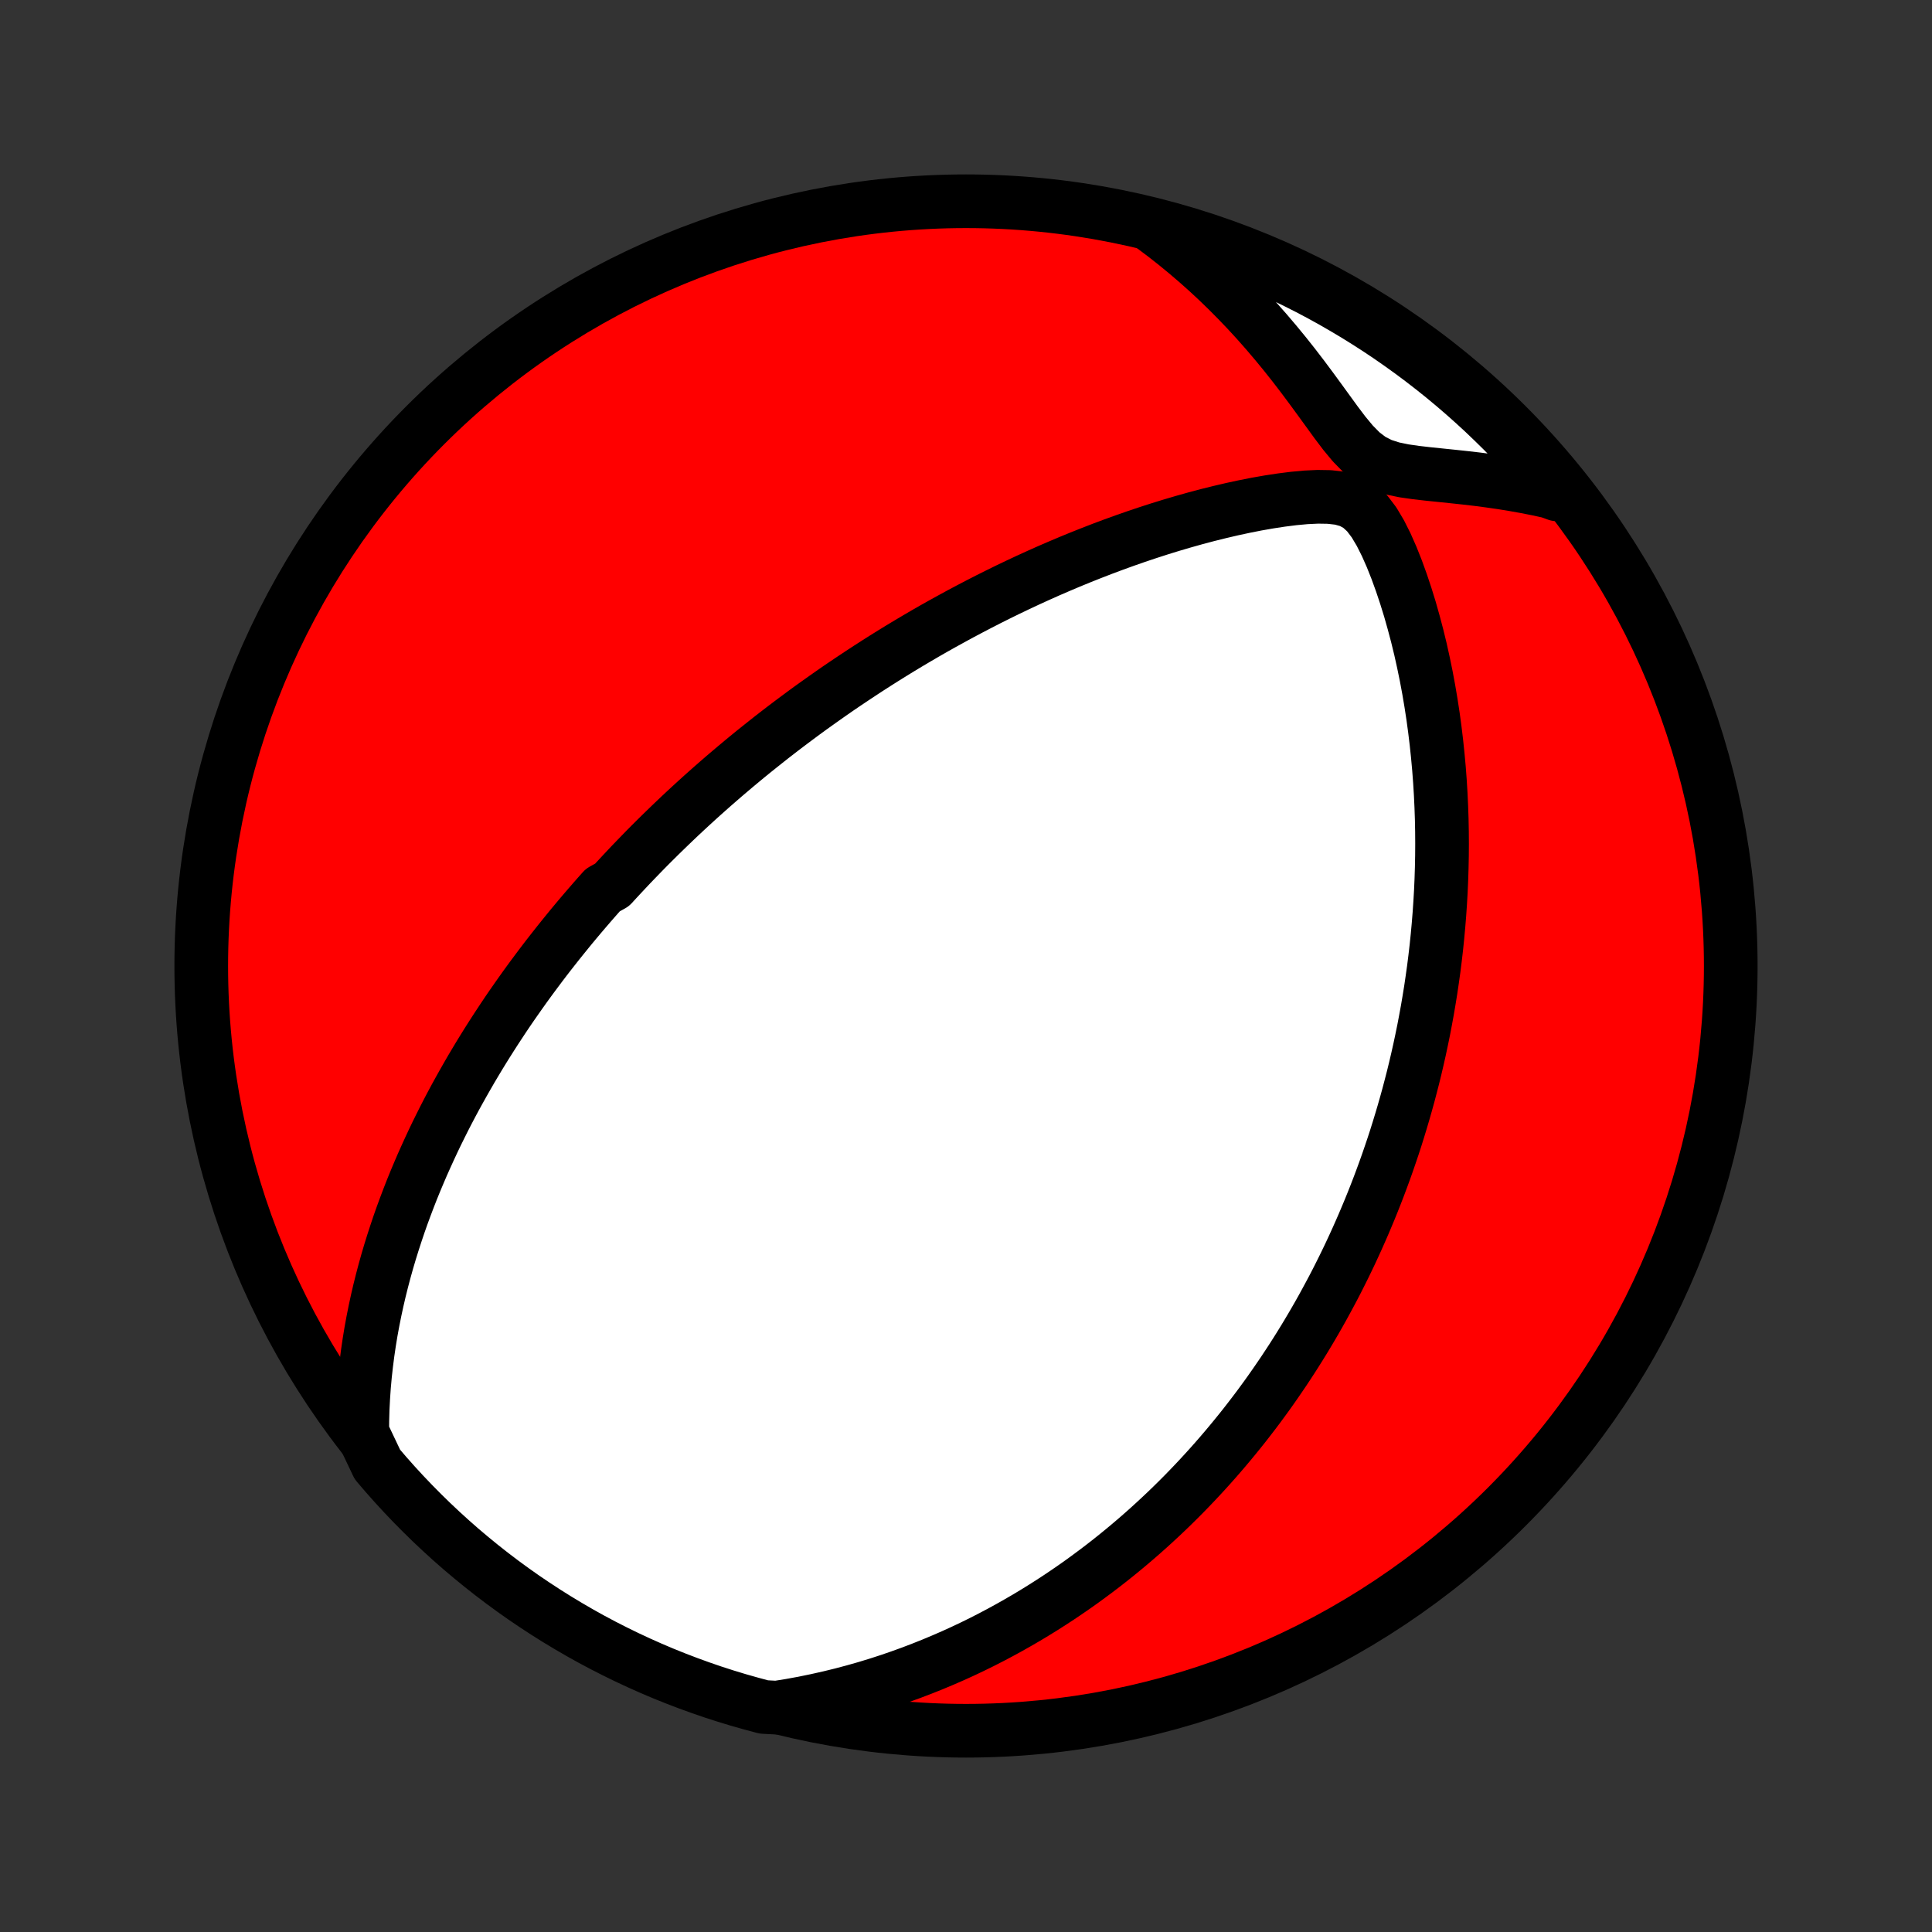 <?xml version="1.0" encoding="utf-8" standalone="no"?>
<!DOCTYPE svg PUBLIC "-//W3C//DTD SVG 1.1//EN"
  "http://www.w3.org/Graphics/SVG/1.1/DTD/svg11.dtd">
<!-- Created with matplotlib (http://matplotlib.org/) -->
<svg height="72pt" version="1.1" viewBox="0 0 72 72" width="72pt" xmlns="http://www.w3.org/2000/svg" xmlns:xlink="http://www.w3.org/1999/xlink">
 <rect x="0" y="0" width="72" height="72" fill="#333333" stroke="none"/>
 <defs>
  <style type="text/css">
*{stroke-linecap:butt;stroke-linejoin:round;}
  </style>
 </defs>
 <g id="figure_1">
  <g id="patch_1">
   <path d="
M0 72
L72 72
L72 0
L0 0
z
" style="fill:none;"/>
  </g>
  <g id="axes_1">
   <g id="PatchCollection_1">
    <defs>
     <path d="
M36 -7.5
C43.558 -7.5 50.808 -10.503 56.153 -15.848
C61.497 -21.192 64.5 -28.442 64.5 -36
C64.5 -43.558 61.497 -50.808 56.153 -56.153
C50.808 -61.497 43.558 -64.5 36 -64.5
C28.442 -64.5 21.192 -61.497 15.848 -56.153
C10.503 -50.808 7.5 -43.558 7.5 -36
C7.5 -28.442 10.503 -21.192 15.848 -15.848
C21.192 -10.503 28.442 -7.5 36 -7.5
z
" id="C0_0_a811fe30f3"/>
     <path d="
M13.5 -18.613
L13.503 -19.052
L13.515 -19.485
L13.537 -19.914
L13.566 -20.338
L13.604 -20.756
L13.65 -21.169
L13.702 -21.576
L13.761 -21.978
L13.826 -22.374
L13.898 -22.765
L13.975 -23.15
L14.057 -23.53
L14.144 -23.904
L14.236 -24.272
L14.332 -24.635
L14.432 -24.993
L14.536 -25.345
L14.644 -25.692
L14.755 -26.034
L14.868 -26.37
L14.985 -26.702
L15.105 -27.028
L15.227 -27.35
L15.351 -27.667
L15.478 -27.979
L15.607 -28.286
L15.737 -28.589
L15.87 -28.887
L16.004 -29.181
L16.139 -29.471
L16.276 -29.757
L16.415 -30.038
L16.554 -30.316
L16.695 -30.59
L16.837 -30.86
L16.98 -31.126
L17.125 -31.389
L17.27 -31.648
L17.416 -31.904
L17.562 -32.157
L17.71 -32.406
L17.858 -32.653
L18.007 -32.896
L18.157 -33.137
L18.308 -33.375
L18.459 -33.61
L18.611 -33.842
L18.763 -34.072
L18.916 -34.3
L19.07 -34.525
L19.225 -34.747
L19.38 -34.968
L19.535 -35.186
L19.692 -35.403
L19.849 -35.617
L20.007 -35.829
L20.165 -36.04
L20.324 -36.249
L20.484 -36.456
L20.645 -36.661
L20.806 -36.865
L20.968 -37.067
L21.131 -37.268
L21.294 -37.468
L21.459 -37.666
L21.624 -37.863
L21.791 -38.059
L21.958 -38.253
L22.126 -38.447
L22.295 -38.639
L22.465 -38.83
L22.809 -39.021
L22.983 -39.211
L23.158 -39.399
L23.334 -39.587
L23.511 -39.775
L23.69 -39.961
L23.87 -40.147
L24.051 -40.333
L24.234 -40.518
L24.419 -40.702
L24.605 -40.886
L24.793 -41.069
L24.982 -41.252
L25.173 -41.435
L25.366 -41.618
L25.561 -41.8
L25.758 -41.982
L25.957 -42.164
L26.158 -42.346
L26.361 -42.527
L26.567 -42.709
L26.774 -42.89
L26.984 -43.072
L27.197 -43.253
L27.412 -43.435
L27.629 -43.616
L27.849 -43.798
L28.072 -43.98
L28.298 -44.161
L28.527 -44.343
L28.758 -44.526
L28.993 -44.708
L29.231 -44.891
L29.472 -45.073
L29.717 -45.256
L29.965 -45.44
L30.216 -45.623
L30.472 -45.806
L30.731 -45.99
L30.993 -46.174
L31.26 -46.359
L31.531 -46.543
L31.806 -46.727
L32.085 -46.912
L32.368 -47.097
L32.656 -47.282
L32.948 -47.467
L33.245 -47.652
L33.546 -47.837
L33.853 -48.022
L34.164 -48.206
L34.48 -48.391
L34.801 -48.575
L35.127 -48.758
L35.459 -48.941
L35.795 -49.124
L36.138 -49.306
L36.485 -49.487
L36.838 -49.668
L37.196 -49.847
L37.559 -50.025
L37.929 -50.202
L38.303 -50.377
L38.684 -50.551
L39.069 -50.723
L39.46 -50.892
L39.857 -51.06
L40.259 -51.225
L40.666 -51.387
L41.079 -51.547
L41.496 -51.703
L41.919 -51.856
L42.346 -52.005
L42.778 -52.15
L43.215 -52.291
L43.655 -52.427
L44.1 -52.558
L44.548 -52.684
L45 -52.804
L45.455 -52.917
L45.912 -53.024
L46.372 -53.123
L46.832 -53.214
L47.294 -53.295
L47.754 -53.365
L48.212 -53.423
L48.666 -53.465
L49.111 -53.486
L49.542 -53.479
L49.949 -53.432
L50.321 -53.327
L50.652 -53.144
L50.945 -52.876
L51.206 -52.532
L51.443 -52.133
L51.661 -51.699
L51.863 -51.241
L52.051 -50.768
L52.226 -50.285
L52.39 -49.794
L52.543 -49.3
L52.684 -48.801
L52.816 -48.302
L52.938 -47.801
L53.049 -47.3
L53.152 -46.8
L53.245 -46.301
L53.329 -45.804
L53.405 -45.309
L53.472 -44.816
L53.531 -44.327
L53.582 -43.841
L53.626 -43.359
L53.662 -42.881
L53.691 -42.407
L53.713 -41.937
L53.729 -41.472
L53.738 -41.011
L53.741 -40.556
L53.738 -40.105
L53.729 -39.66
L53.715 -39.219
L53.696 -38.784
L53.671 -38.355
L53.642 -37.93
L53.608 -37.511
L53.57 -37.098
L53.528 -36.689
L53.481 -36.286
L53.431 -35.889
L53.376 -35.497
L53.319 -35.11
L53.257 -34.728
L53.193 -34.351
L53.125 -33.98
L53.055 -33.613
L52.981 -33.252
L52.905 -32.895
L52.826 -32.543
L52.745 -32.196
L52.661 -31.853
L52.574 -31.515
L52.486 -31.181
L52.395 -30.852
L52.302 -30.527
L52.207 -30.206
L52.11 -29.889
L52.012 -29.576
L51.911 -29.267
L51.808 -28.962
L51.704 -28.66
L51.598 -28.362
L51.49 -28.068
L51.381 -27.777
L51.27 -27.489
L51.157 -27.204
L51.043 -26.923
L50.927 -26.645
L50.81 -26.369
L50.691 -26.097
L50.571 -25.827
L50.449 -25.56
L50.326 -25.295
L50.201 -25.033
L50.075 -24.774
L49.947 -24.517
L49.818 -24.262
L49.687 -24.009
L49.554 -23.759
L49.42 -23.511
L49.285 -23.264
L49.148 -23.02
L49.009 -22.777
L48.869 -22.537
L48.727 -22.298
L48.583 -22.06
L48.438 -21.825
L48.291 -21.591
L48.142 -21.358
L47.991 -21.127
L47.839 -20.897
L47.684 -20.669
L47.528 -20.442
L47.37 -20.216
L47.21 -19.991
L47.047 -19.768
L46.883 -19.545
L46.716 -19.324
L46.547 -19.104
L46.376 -18.884
L46.202 -18.666
L46.026 -18.449
L45.847 -18.232
L45.666 -18.016
L45.483 -17.802
L45.296 -17.587
L45.107 -17.374
L44.915 -17.162
L44.72 -16.95
L44.522 -16.739
L44.32 -16.528
L44.116 -16.318
L43.908 -16.109
L43.697 -15.901
L43.482 -15.693
L43.263 -15.486
L43.041 -15.28
L42.815 -15.074
L42.585 -14.869
L42.351 -14.665
L42.112 -14.461
L41.87 -14.259
L41.623 -14.057
L41.371 -13.855
L41.114 -13.655
L40.853 -13.456
L40.586 -13.258
L40.315 -13.06
L40.038 -12.864
L39.755 -12.669
L39.467 -12.475
L39.173 -12.283
L38.873 -12.092
L38.567 -11.903
L38.255 -11.715
L37.936 -11.53
L37.611 -11.346
L37.278 -11.164
L36.939 -10.985
L36.593 -10.808
L36.239 -10.634
L35.878 -10.463
L35.509 -10.295
L35.132 -10.131
L34.747 -9.97
L34.354 -9.813
L33.953 -9.66
L33.543 -9.512
L33.125 -9.368
L32.698 -9.23
L32.261 -9.097
L31.817 -8.971
L31.362 -8.85
L30.899 -8.737
L30.426 -8.631
L29.945 -8.532
L29.453 -8.442
L28.948 -8.361
L28.467 -8.386
L27.989 -8.514
L27.513 -8.649
L27.039 -8.793
L26.568 -8.945
L26.1 -9.106
L25.635 -9.275
L25.174 -9.451
L24.715 -9.636
L24.26 -9.829
L23.809 -10.03
L23.361 -10.239
L22.917 -10.456
L22.477 -10.68
L22.041 -10.912
L21.61 -11.152
L21.183 -11.4
L20.76 -11.655
L20.342 -11.917
L19.929 -12.187
L19.521 -12.463
L19.117 -12.748
L18.719 -13.039
L18.326 -13.337
L17.939 -13.642
L17.557 -13.954
L17.18 -14.272
L16.81 -14.597
L16.445 -14.929
L16.086 -15.267
L15.733 -15.612
L15.387 -15.962
L15.046 -16.319
L14.712 -16.682
L14.385 -17.05
L14.064 -17.425
z
" id="C0_1_7c93b31c10"/>
     <path d="
M43.001 -63.53
L43.408 -63.224
L43.81 -62.908
L44.208 -62.581
L44.601 -62.245
L44.99 -61.899
L45.373 -61.543
L45.75 -61.178
L46.122 -60.803
L46.488 -60.42
L46.848 -60.028
L47.201 -59.628
L47.547 -59.221
L47.887 -58.807
L48.22 -58.387
L48.546 -57.962
L48.866 -57.533
L49.18 -57.104
L49.49 -56.677
L49.796 -56.256
L50.103 -55.85
L50.417 -55.472
L50.745 -55.138
L51.097 -54.869
L51.481 -54.674
L51.893 -54.542
L52.325 -54.453
L52.77 -54.389
L53.223 -54.337
L53.68 -54.29
L54.138 -54.243
L54.596 -54.194
L55.053 -54.141
L55.509 -54.081
L55.962 -54.016
L56.412 -53.943
L56.858 -53.863
L57.3 -53.776
L57.739 -53.68
L58.021 -53.577
L57.702 -54.092
L57.377 -54.473
L57.044 -54.849
L56.706 -55.219
L56.361 -55.584
L56.01 -55.942
L55.652 -56.294
L55.289 -56.641
L54.92 -56.98
L54.545 -57.314
L54.165 -57.641
L53.779 -57.961
L53.387 -58.275
L52.99 -58.582
L52.588 -58.882
L52.181 -59.175
L51.77 -59.461
L51.353 -59.74
L50.931 -60.011
L50.505 -60.276
L50.075 -60.532
L49.641 -60.782
L49.202 -61.024
L48.759 -61.258
L48.312 -61.484
L47.862 -61.703
L47.408 -61.914
L46.95 -62.117
L46.489 -62.312
L46.025 -62.5
L45.558 -62.679
L45.088 -62.849
L44.615 -63.012
L44.14 -63.167
L43.662 -63.313
z
" id="C0_2_ca520aed3d"/>
    </defs>
    <g clip-path="url(#p1bffca34e9)">
     <use style="fill:#ff0000;stroke:#000000;stroke-width:2.0;" x="0.0" xlink:href="#C0_0_a811fe30f3" y="72.0"/>
    </g>
    <g clip-path="url(#p1bffca34e9)">
     <use style="fill:#ffffff;stroke:#000000;stroke-width:2.0;" x="0.0" xlink:href="#C0_1_7c93b31c10" y="72.0"/>
    </g>
    <g clip-path="url(#p1bffca34e9)">
     <use style="fill:#ffffff;stroke:#000000;stroke-width:2.0;" x="0.0" xlink:href="#C0_2_ca520aed3d" y="72.0"/>
    </g>
   </g>
  </g>
 </g>
 <defs>
  <clipPath id="p1bffca34e9">
   <rect height="72.0" width="72.0" x="0.0" y="0.0"/>
  </clipPath>
 </defs>
</svg>
